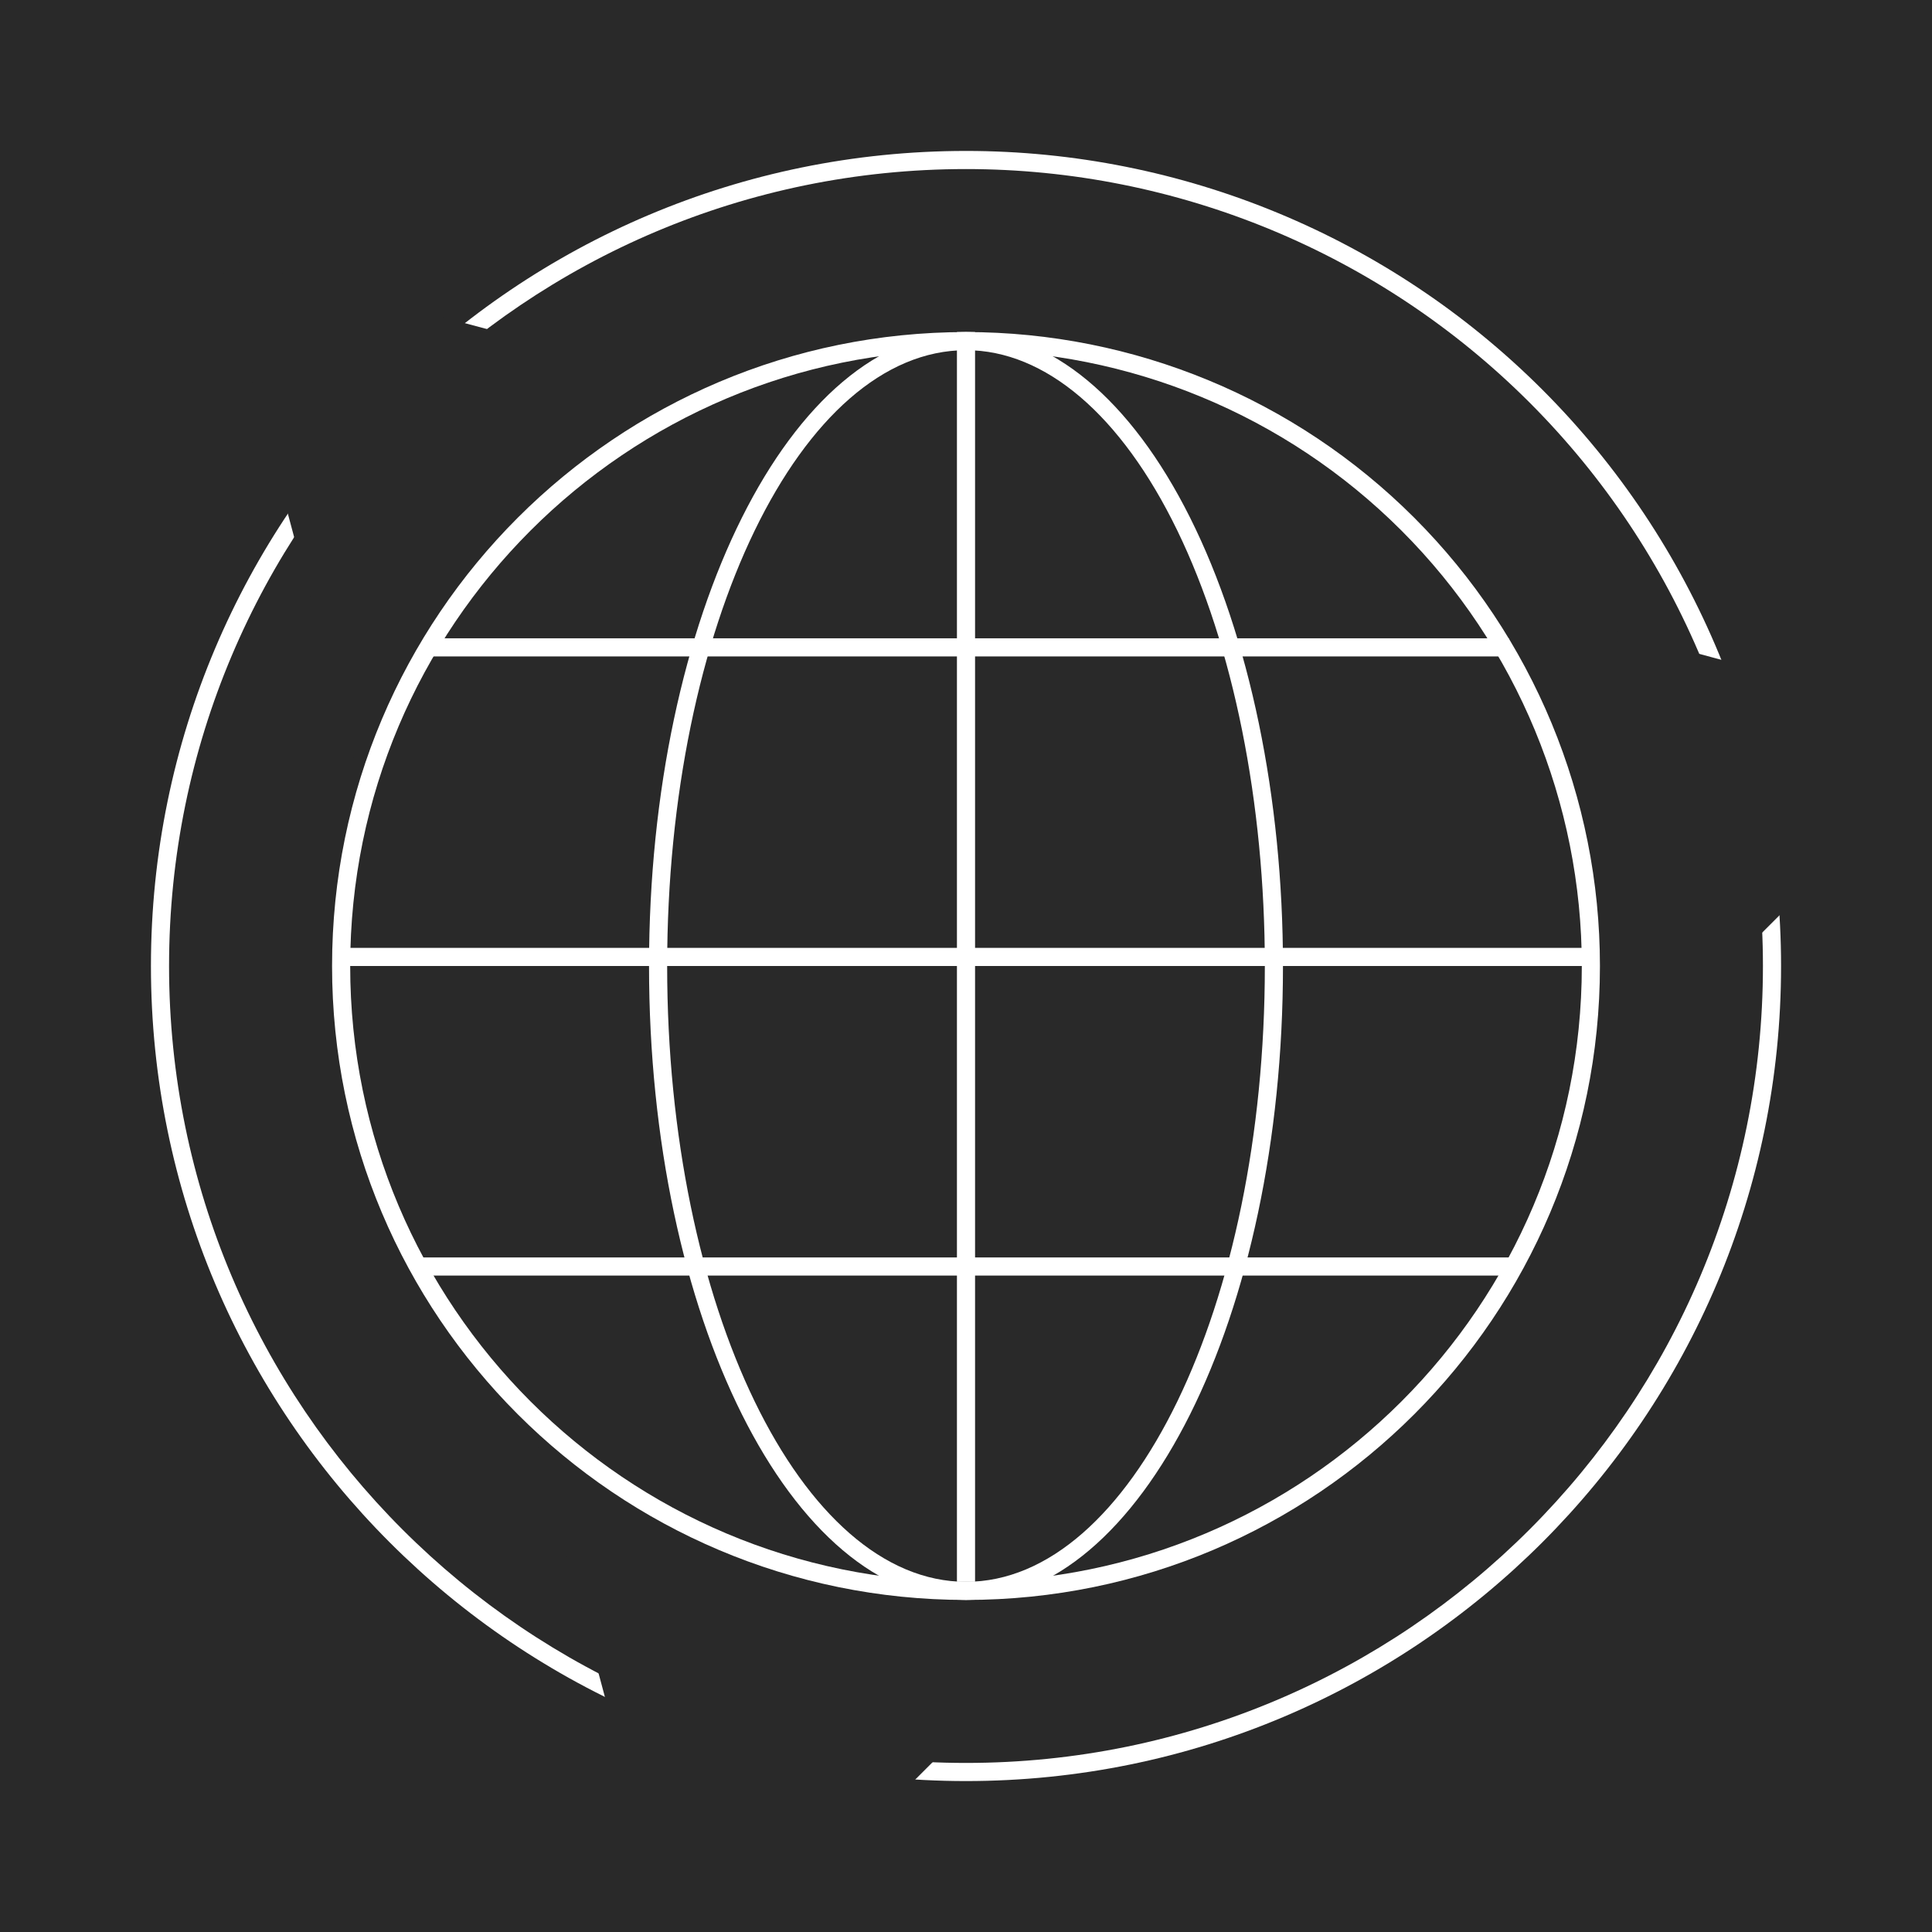 <svg version="1.1" viewBox="0.0 0.0 1024.0 1024.0" fill="none" stroke="none" stroke-linecap="square" stroke-miterlimit="10" xmlns="http://www.w3.org/2000/svg"><rect x="0.0" y="0.0" width="1024.0" height="1024.0" fill="#808080" stroke="none"/><clipPath id="p.0"><path d="m0 0l1024.0 0l0 1024.0l-1024.0 0l0 -1024.0z" clip-rule="nonzero"/></clipPath><g clip-path="url(#p.0)"><path fill="#000000" fill-opacity="0.0" d="m0 0l1024.0 0l0 1024.0l-1024.0 0z" fill-rule="evenodd"/><path fill="#292929" d="m0 0l1024.0 0l0 1024.0l-1024.0 0z" fill-rule="evenodd"/><path fill="#ffffff" d="m80.0 512.0l0 0c0 -238.587 193.413 -432.0 432.0 -432.0l0 0c114.574 0 224.454 45.514 305.47 126.53c81.016 81.016 126.53 190.897 126.53 305.47l0 0c0 238.587 -193.413 432.0 -432.0 432.0l0 0c-238.587 0 -432.0 -193.413 -432.0 -432.0z" fill-rule="evenodd"/><path fill="#292929" d="m89.606 512.0l0 0c0 -233.282 189.112 -422.394 422.394 -422.394l0 0c112.026 0 219.463 44.502 298.677 123.716c79.214 79.214 123.716 186.652 123.716 298.677l0 0c0 233.282 -189.112 422.394 -422.394 422.394l0 0c-233.282 0 -422.394 -189.112 -422.394 -422.394z" fill-rule="evenodd"/><path fill="#292929" d="m364.623 1063.676l-248.457 -927.291l927.291 248.457z" fill-rule="evenodd"/><path fill="#ffffff" d="m176.0 512.0l0 0c0 -185.568 150.432 -336.0 336.0 -336.0l0 0c89.113 0 174.576 35.4 237.588 98.412c63.012 63.012 98.412 148.475 98.412 237.588l0 0c0 185.568 -150.432 336.0 -336.0 336.0l0 0c-185.568 0 -336.0 -150.432 -336.0 -336.0z" fill-rule="evenodd"/><path fill="#292929" d="m185.606 512.0l0 0c0 -180.262 146.131 -326.394 326.394 -326.394l0 0c86.565 0 169.585 34.388 230.795 95.599c61.211 61.211 95.598 144.23 95.598 230.795l0 0c0 180.262 -146.131 326.394 -326.394 326.394l0 0c-180.262 0 -326.394 -146.131 -326.394 -326.394z" fill-rule="evenodd"/><path fill="#ffffff" d="m344.0 512.0l0 0c0 -185.568 75.216 -336.0 168.0 -336.0l0 0c44.556 0 87.288 35.4 118.794 98.412c31.506 63.012 49.206 148.475 49.206 237.588l0 0c0 185.568 -75.216 336.0 -168.0 336.0l0 0c-92.784 0 -168.0 -150.432 -168.0 -336.0z" fill-rule="evenodd"/><path fill="#292929" d="m353.607 512.0l0 0c0 -180.262 70.915 -326.394 158.394 -326.394l0 0c42.009 0 82.297 34.388 112.001 95.599c29.705 61.211 46.392 144.23 46.392 230.795l0 0c0 180.262 -70.915 326.394 -158.394 326.394l0 0c-87.478 0 -158.394 -146.131 -158.394 -326.394z" fill-rule="evenodd"/><path fill="#ffffff" d="m507.197 176.0l9.606 0l0 662.394l-9.606 0z" fill-rule="evenodd"/><path fill="#ffffff" d="m843.197 502.394l0 9.606l-662.394 0l0 -9.606z" fill-rule="evenodd"/><path fill="#ffffff" d="m799.717 338.315l0 9.606l-572.378 0l0 -9.606z" fill-rule="evenodd"/><path fill="#ffffff" d="m799.717 666.472l0 9.606l-575.339 0l0 -9.606z" fill-rule="evenodd"/></g></svg>
